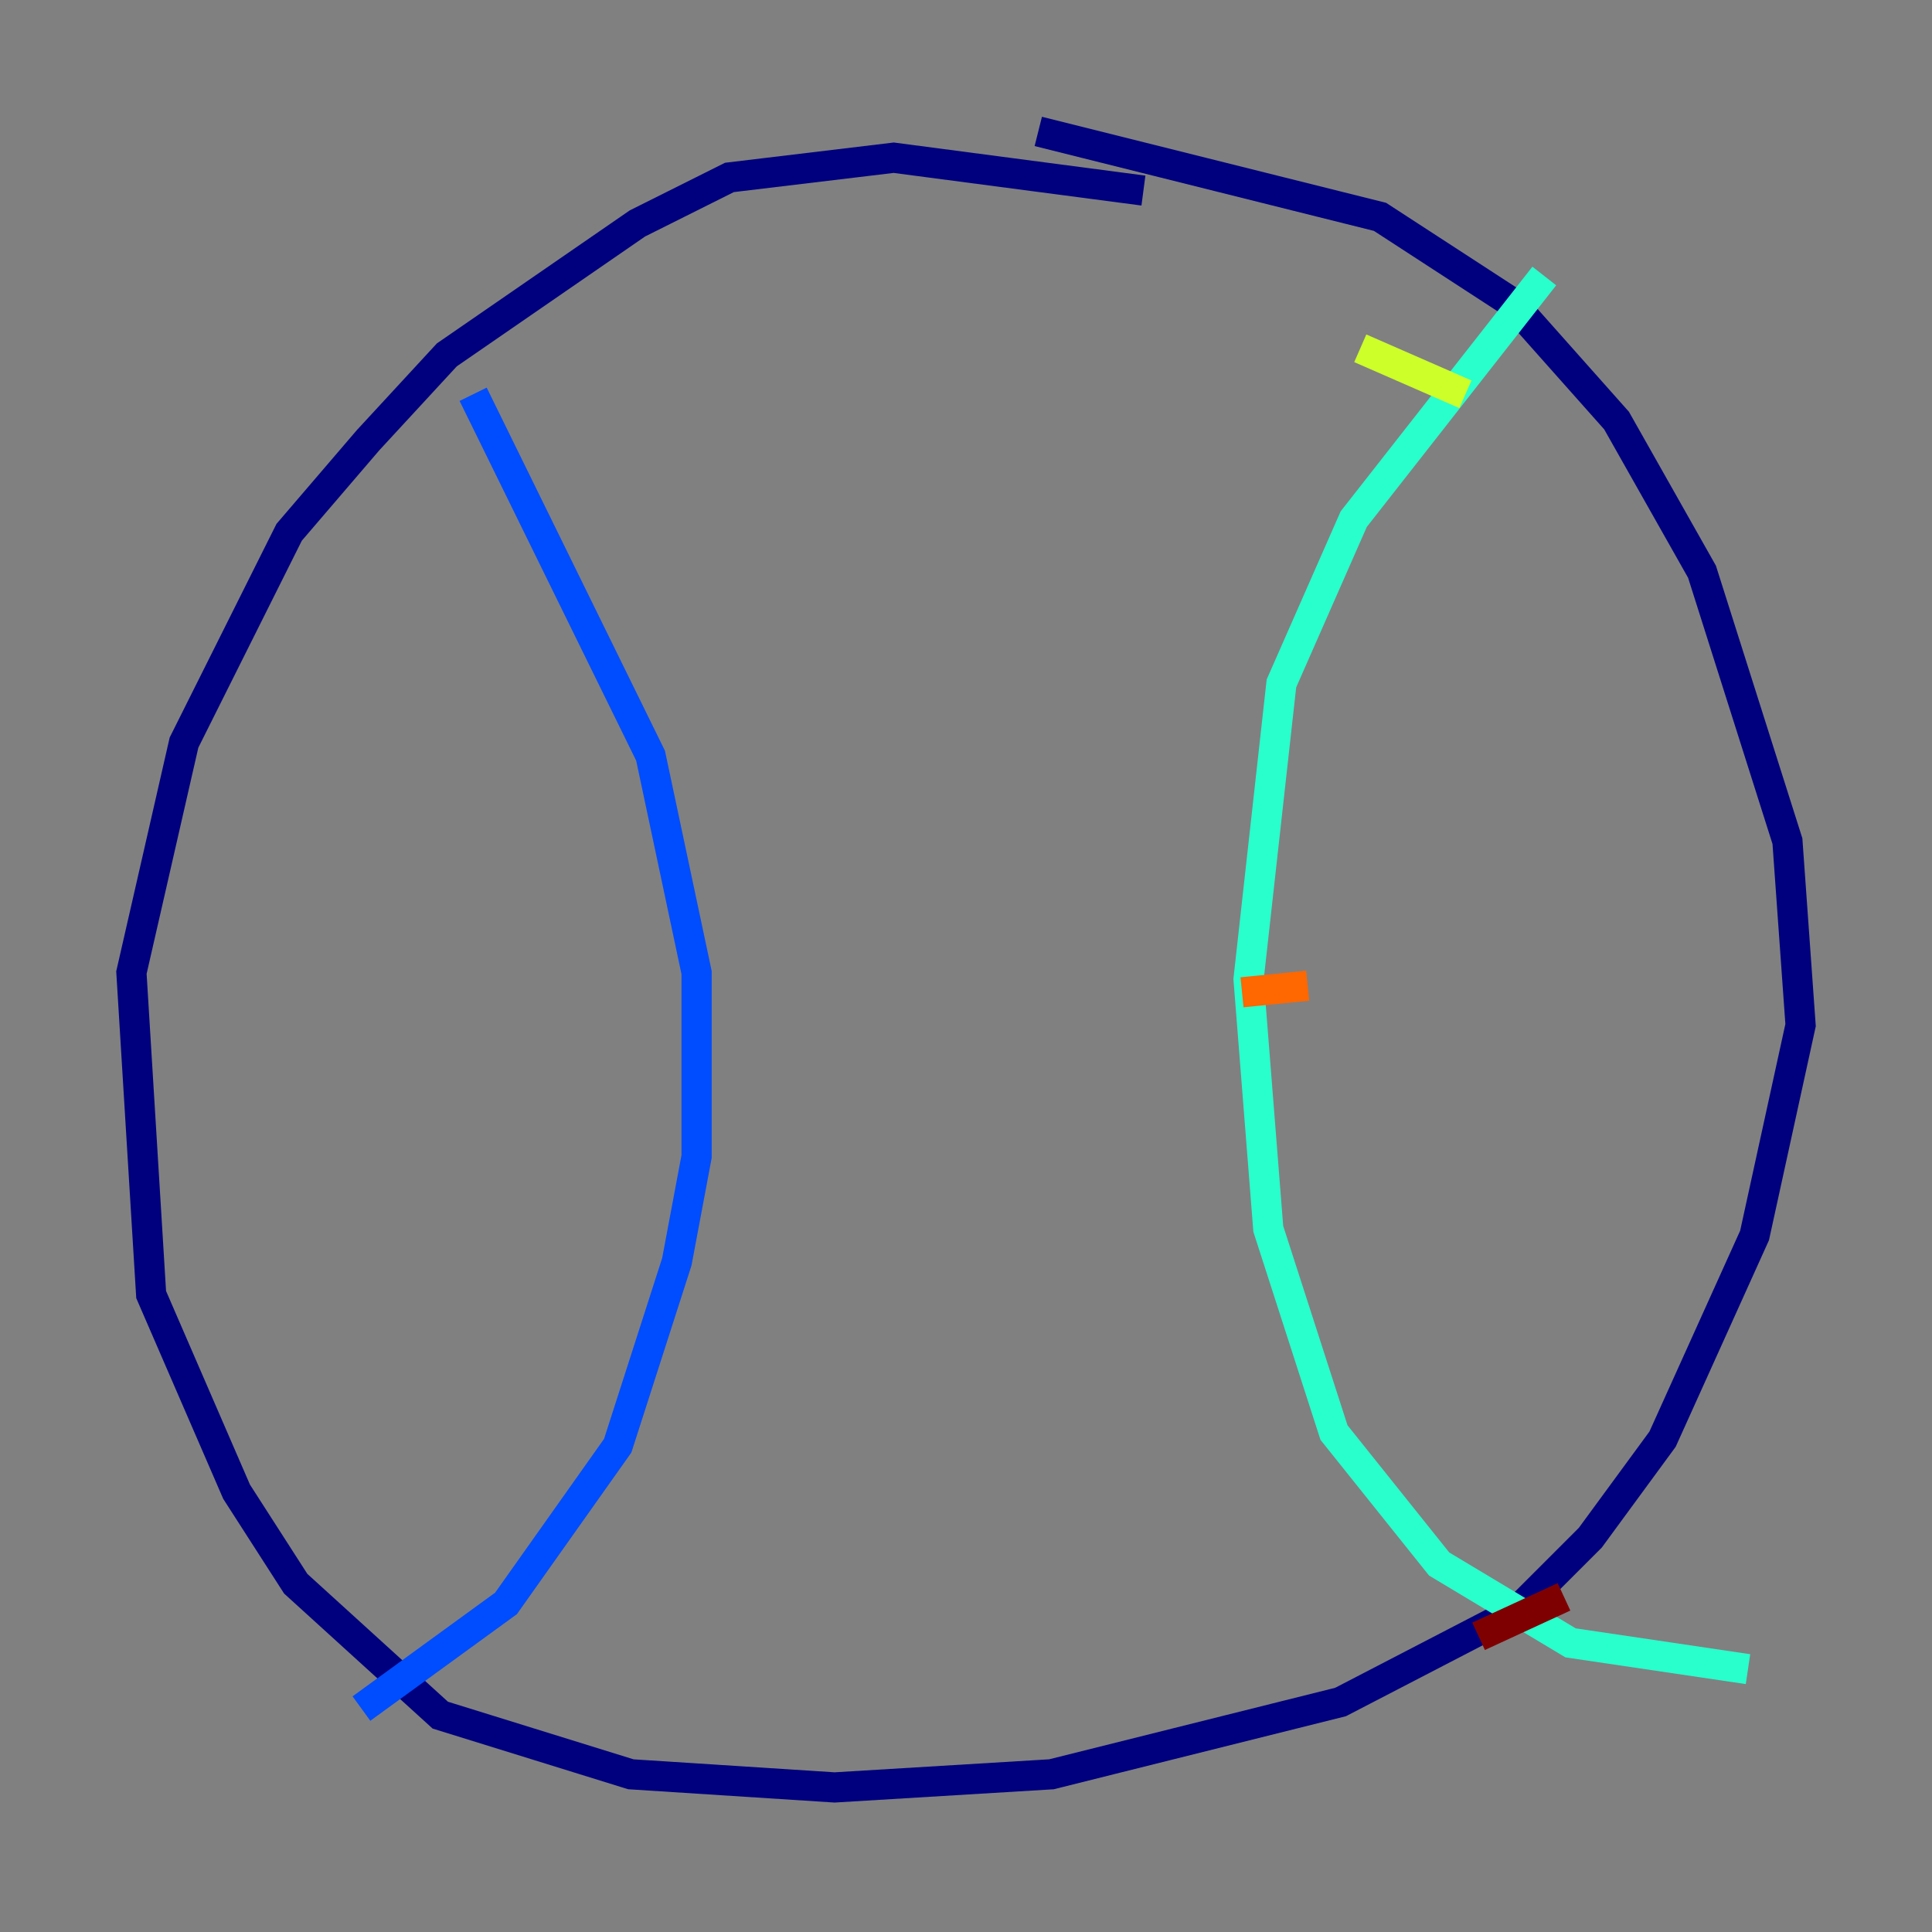 <?xml version="1.0" encoding="utf-8" ?>
<svg baseProfile="tiny" height="128" version="1.2" viewBox="0,0,128,128" width="128" xmlns="http://www.w3.org/2000/svg" xmlns:ev="http://www.w3.org/2001/xml-events" xmlns:xlink="http://www.w3.org/1999/xlink"><rect x="0" y="0" width="128" height="128" fill="#808080" stroke="none"/><defs /><polyline fill="none" points="75.755,12.626 59.211,10.449 48.327,11.755 42.231,14.803 29.605,23.51 24.381,29.17 19.157,35.265 12.191,49.197 8.707,64.435 10.014,85.769 15.674,98.83 19.592,104.925 29.17,113.633 41.796,117.551 55.292,118.422 69.66,117.551 88.816,112.762 100.571,106.667 105.361,101.878 110.15,95.347 116.245,81.85 119.293,67.918 118.422,55.728 112.762,37.878 107.102,27.864 100.136,20.027 91.429,14.367 68.789,8.707" stroke="#00007f" stroke-width="2" /><polyline fill="none" points="31.347,26.122 43.102,50.068 46.15,64.435 46.15,76.626 44.843,83.592 40.925,95.782 33.524,106.231 23.946,113.197" stroke="#004cff" stroke-width="2" /><polyline fill="none" points="102.313,18.286 89.687,34.395 84.898,45.279 82.721,64.871 84.027,81.415 88.381,94.912 95.347,103.619 104.054,108.844 115.809,110.585" stroke="#29ffcd" stroke-width="2" /><polyline fill="none" points="90.122,23.075 97.088,26.122" stroke="#cdff29" stroke-width="2" /><polyline fill="none" points="82.286,65.742 86.639,65.306" stroke="#ff6700" stroke-width="2" /><polyline fill="none" points="97.959,108.408 103.619,105.796" stroke="#7f0000" stroke-width="2" /></svg>